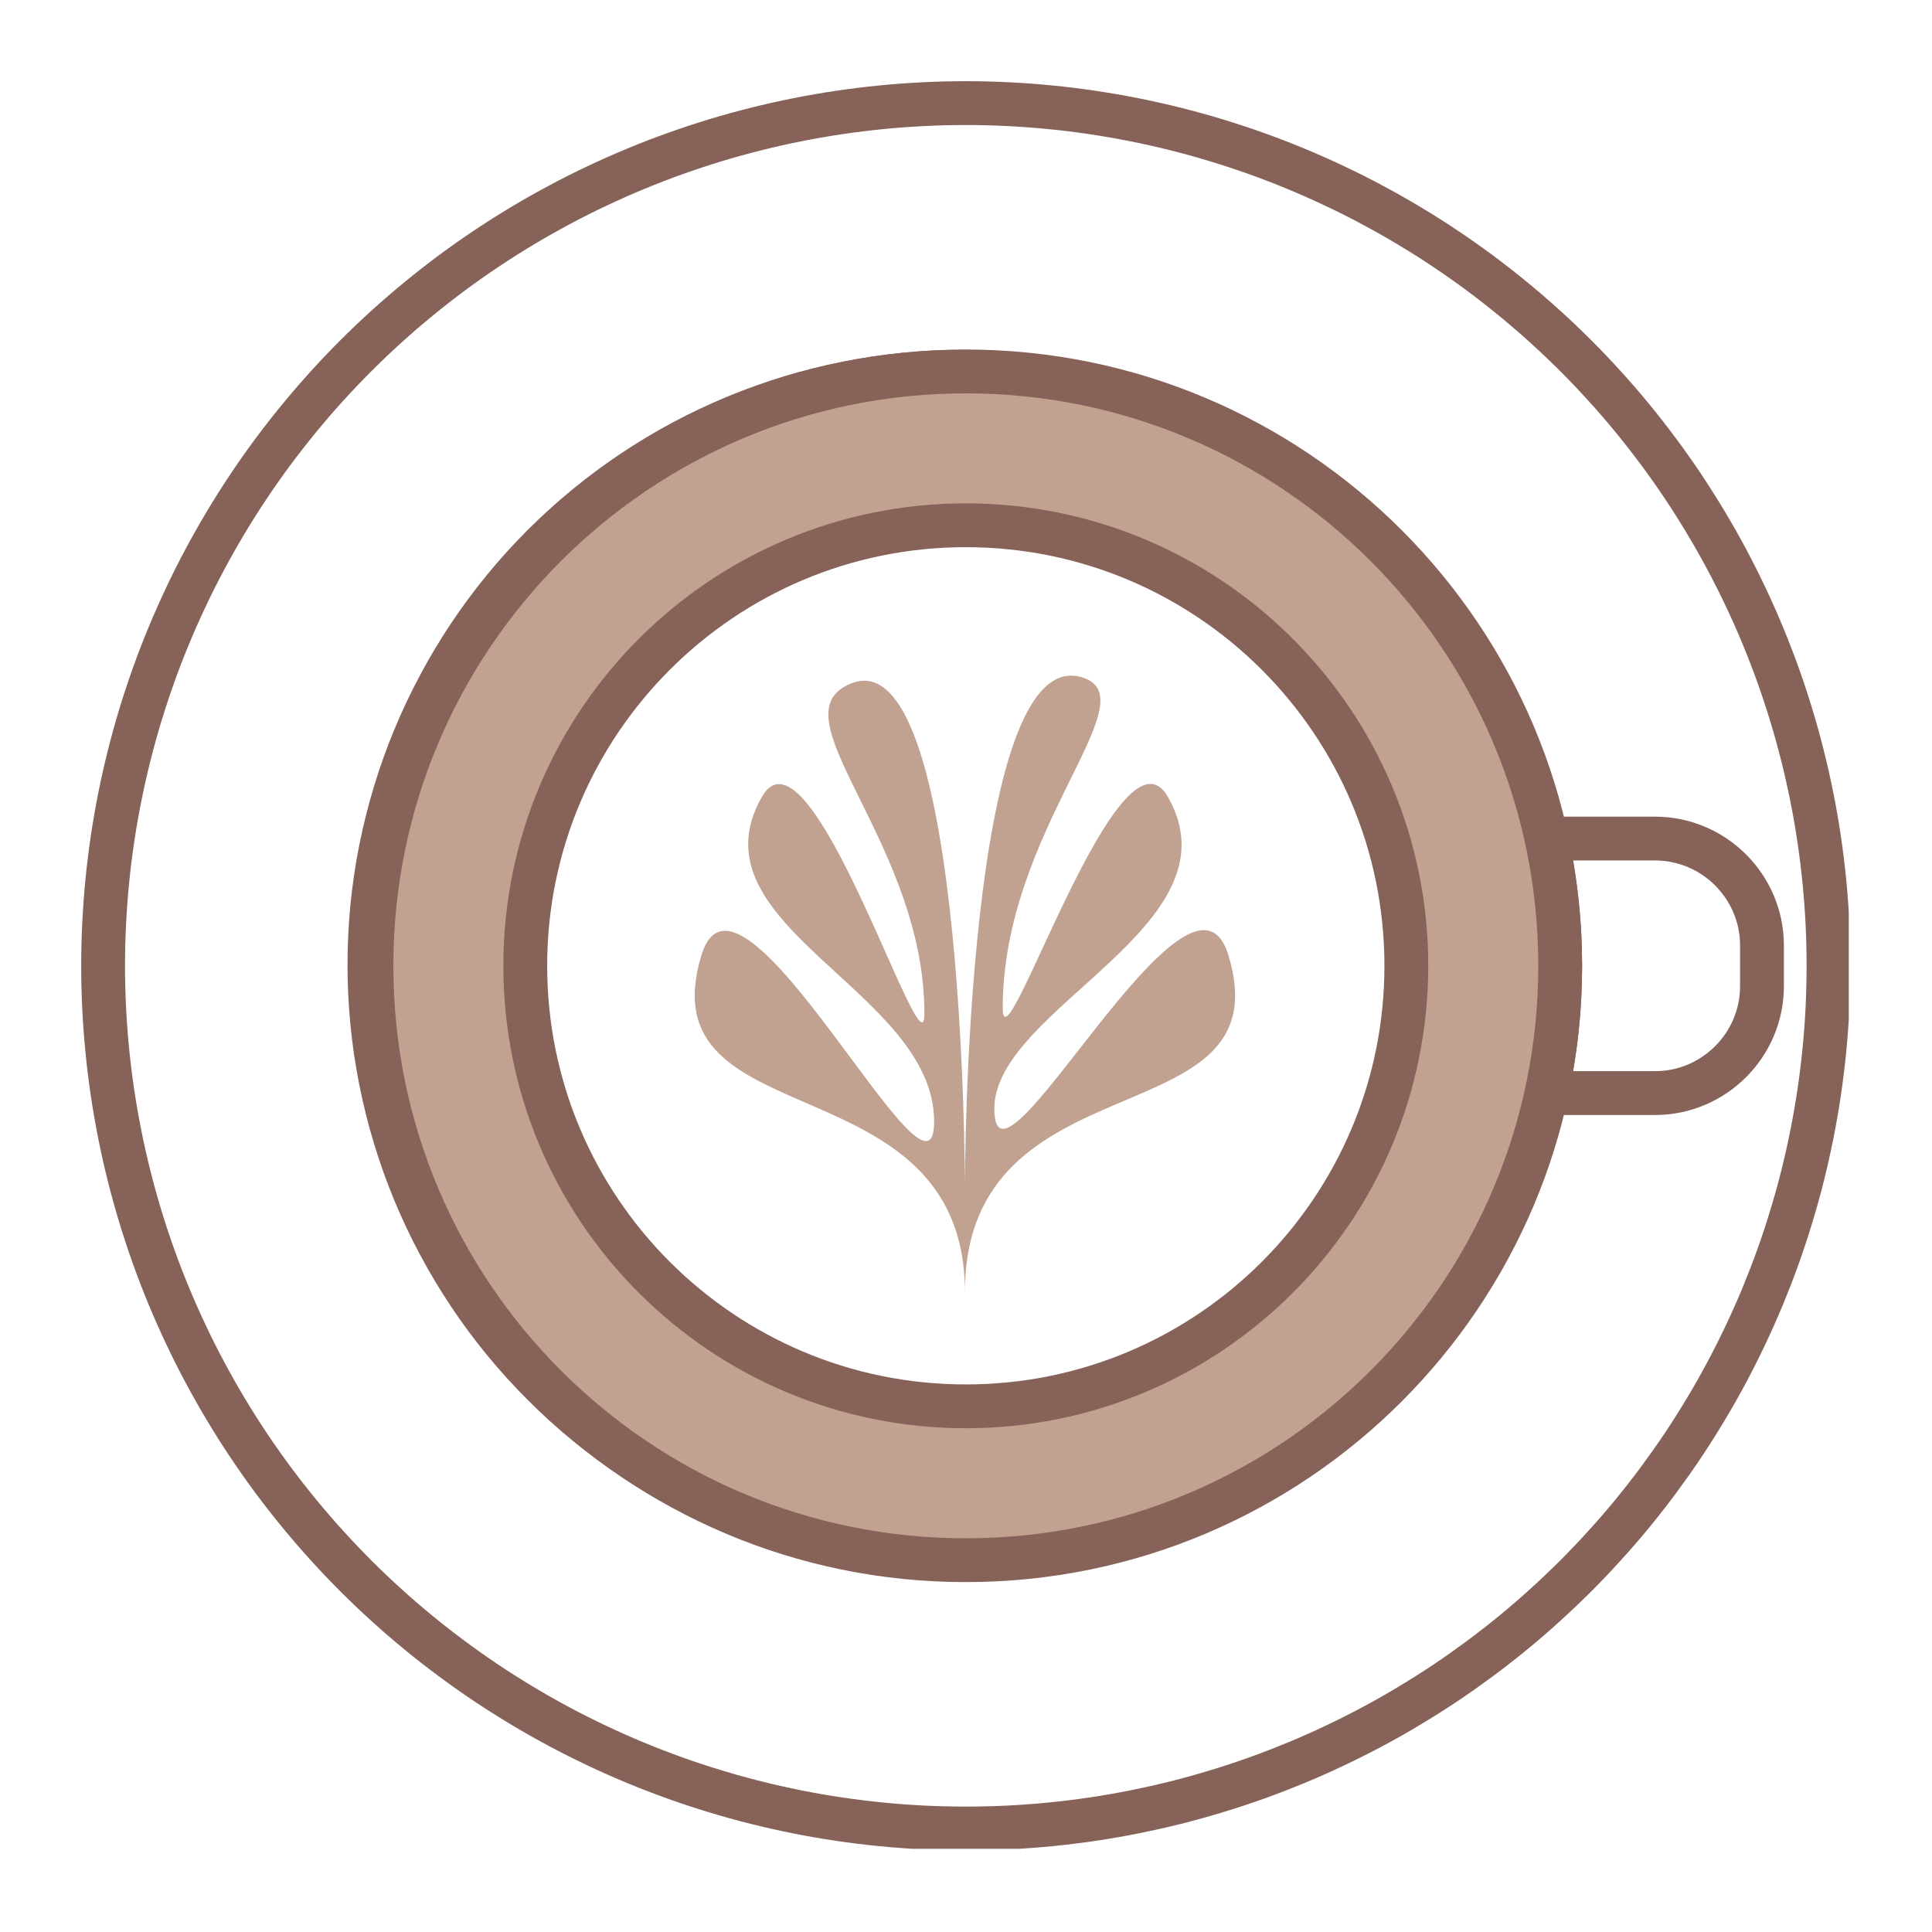 <svg xmlns="http://www.w3.org/2000/svg" xmlns:xlink="http://www.w3.org/1999/xlink" width="200" zoomAndPan="magnify" viewBox="0 0 150 150" height="200" preserveAspectRatio="xMidYMid meet" version="1.0"><defs><clipPath id="b6a832df3e"><path d="M 6.289 6.289 L 143.539 6.289 L 143.539 143.539 L 6.289 143.539 Z M 6.289 6.289 " clip-rule="nonzero"/></clipPath></defs><g clip-path="url(#b6a832df3e)"><path stroke-linecap="round" transform="matrix(0.486, 0, 0, 0.486, -28.338, -28.338)" fill="none" stroke-linejoin="round" d="M 350.415 212.597 C 350.415 214.858 350.358 217.11 350.254 219.362 C 350.141 221.614 349.972 223.866 349.755 226.11 C 349.53 228.354 349.257 230.59 348.927 232.826 C 348.597 235.054 348.211 237.273 347.769 239.485 C 347.326 241.697 346.836 243.901 346.289 246.089 C 345.742 248.276 345.139 250.448 344.479 252.604 C 343.828 254.767 343.12 256.907 342.364 259.03 C 341.6 261.153 340.787 263.252 339.927 265.344 C 339.066 267.427 338.149 269.486 337.184 271.521 C 336.219 273.564 335.205 275.574 334.144 277.569 C 333.082 279.556 331.972 281.518 330.806 283.449 C 329.648 285.387 328.441 287.293 327.195 289.167 C 325.94 291.041 324.637 292.883 323.294 294.701 C 321.951 296.51 320.567 298.288 319.135 300.033 C 317.704 301.771 316.232 303.484 314.712 305.149 C 313.2 306.822 311.647 308.454 310.055 310.055 C 308.454 311.647 306.822 313.2 305.149 314.712 C 303.484 316.232 301.771 317.704 300.033 319.135 C 298.288 320.567 296.51 321.951 294.701 323.294 C 292.883 324.637 291.041 325.94 289.167 327.195 C 287.293 328.441 285.387 329.648 283.449 330.806 C 281.518 331.972 279.556 333.082 277.569 334.144 C 275.574 335.205 273.564 336.219 271.521 337.184 C 269.486 338.149 267.427 339.066 265.344 339.927 C 263.252 340.787 261.153 341.6 259.03 342.364 C 256.906 343.12 254.767 343.828 252.603 344.479 C 250.448 345.139 248.276 345.742 246.089 346.289 C 243.901 346.836 241.697 347.326 239.485 347.769 C 237.273 348.211 235.054 348.597 232.826 348.927 C 230.59 349.257 228.354 349.53 226.11 349.755 C 223.866 349.972 221.614 350.141 219.362 350.254 C 217.11 350.359 214.858 350.415 212.597 350.415 C 210.345 350.415 208.093 350.359 205.841 350.254 C 203.581 350.141 201.337 349.972 199.093 349.755 C 196.849 349.53 194.605 349.257 192.377 348.927 C 190.149 348.597 187.921 348.211 185.71 347.769 C 183.498 347.326 181.302 346.836 179.114 346.289 C 176.927 345.742 174.755 345.139 172.591 344.479 C 170.436 343.828 168.296 343.12 166.173 342.364 C 164.05 341.6 161.942 340.787 159.859 339.927 C 157.776 339.066 155.717 338.149 153.674 337.184 C 151.639 336.219 149.62 335.205 147.634 334.144 C 145.647 333.082 143.685 331.972 141.746 330.806 C 139.816 329.648 137.91 328.441 136.036 327.195 C 134.154 325.94 132.312 324.637 130.502 323.294 C 128.692 321.951 126.915 320.567 125.17 319.135 C 123.424 317.704 121.719 316.232 120.046 314.712 C 118.373 313.2 116.741 311.647 115.148 310.055 C 113.556 308.454 111.995 306.822 110.483 305.149 C 108.971 303.484 107.499 301.771 106.067 300.033 C 104.636 298.288 103.244 296.51 101.901 294.701 C 100.558 292.883 99.263 291.041 98.008 289.167 C 96.754 287.293 95.547 285.387 94.389 283.449 C 93.231 281.518 92.121 279.556 91.059 277.569 C 89.989 275.574 88.976 273.564 88.019 271.521 C 87.054 269.486 86.137 267.427 85.276 265.344 C 84.408 263.252 83.595 261.153 82.839 259.03 C 82.083 256.907 81.375 254.767 80.716 252.604 C 80.064 250.448 79.461 248.276 78.914 246.089 C 78.367 243.901 77.869 241.697 77.434 239.485 C 76.992 237.273 76.606 235.054 76.276 232.826 C 75.946 230.59 75.665 228.354 75.448 226.11 C 75.222 223.866 75.062 221.614 74.949 219.362 C 74.836 217.11 74.78 214.858 74.78 212.597 C 74.78 210.345 74.836 208.093 74.949 205.841 C 75.062 203.581 75.222 201.337 75.448 199.093 C 75.665 196.849 75.946 194.605 76.276 192.377 C 76.606 190.149 76.992 187.921 77.434 185.71 C 77.869 183.498 78.367 181.302 78.914 179.114 C 79.461 176.927 80.064 174.755 80.716 172.591 C 81.375 170.436 82.083 168.296 82.839 166.173 C 83.595 164.05 84.408 161.942 85.276 159.859 C 86.137 157.776 87.054 155.717 88.019 153.674 C 88.976 151.639 89.989 149.621 91.059 147.634 C 92.121 145.647 93.231 143.685 94.389 141.746 C 95.547 139.816 96.754 137.91 98.008 136.036 C 99.263 134.154 100.558 132.312 101.901 130.502 C 103.244 128.693 104.636 126.915 106.067 125.17 C 107.499 123.424 108.971 121.719 110.483 120.046 C 111.995 118.373 113.556 116.741 115.148 115.148 C 116.741 113.556 118.373 111.995 120.046 110.483 C 121.719 108.971 123.424 107.499 125.17 106.067 C 126.915 104.636 128.692 103.244 130.502 101.901 C 132.312 100.558 134.154 99.263 136.036 98.008 C 137.91 96.754 139.816 95.547 141.746 94.389 C 143.685 93.231 145.647 92.121 147.634 91.059 C 149.62 89.989 151.639 88.976 153.674 88.019 C 155.717 87.054 157.776 86.137 159.859 85.276 C 161.942 84.408 164.05 83.595 166.173 82.839 C 168.296 82.083 170.436 81.375 172.591 80.716 C 174.755 80.064 176.927 79.461 179.114 78.914 C 181.302 78.367 183.498 77.869 185.71 77.434 C 187.921 76.992 190.149 76.606 192.377 76.276 C 194.605 75.946 196.849 75.665 199.093 75.448 C 201.337 75.222 203.581 75.062 205.841 74.949 C 208.093 74.836 210.345 74.78 212.597 74.78 C 214.858 74.78 217.11 74.836 219.362 74.949 C 221.614 75.062 223.866 75.222 226.11 75.448 C 228.354 75.665 230.59 75.946 232.826 76.276 C 235.054 76.606 237.273 76.992 239.485 77.434 C 241.697 77.869 243.901 78.367 246.089 78.914 C 248.276 79.461 250.448 80.064 252.603 80.716 C 254.767 81.375 256.906 82.083 259.03 82.839 C 261.153 83.595 263.252 84.408 265.344 85.276 C 267.427 86.137 269.486 87.054 271.521 88.019 C 273.564 88.976 275.574 89.989 277.569 91.059 C 279.556 92.121 281.518 93.231 283.449 94.389 C 285.387 95.547 287.293 96.754 289.167 98.008 C 291.041 99.263 292.883 100.558 294.701 101.901 C 296.51 103.244 298.288 104.636 300.033 106.067 C 301.771 107.499 303.484 108.971 305.149 110.483 C 306.822 111.995 308.454 113.556 310.055 115.148 C 311.647 116.741 313.2 118.373 314.712 120.046 C 316.232 121.719 317.704 123.424 319.135 125.17 C 320.567 126.915 321.951 128.693 323.294 130.502 C 324.637 132.312 325.94 134.154 327.195 136.036 C 328.441 137.91 329.648 139.816 330.806 141.746 C 331.972 143.685 333.082 145.647 334.144 147.634 C 335.205 149.621 336.219 151.639 337.184 153.674 C 338.149 155.717 339.066 157.776 339.927 159.859 C 340.787 161.942 341.6 164.05 342.364 166.173 C 343.12 168.296 343.828 170.436 344.479 172.591 C 345.139 174.755 345.742 176.927 346.289 179.114 C 346.836 181.302 347.326 183.498 347.769 185.71 C 348.211 187.921 348.597 190.149 348.927 192.377 C 349.257 194.605 349.53 196.849 349.755 199.093 C 349.972 201.337 350.141 203.581 350.254 205.841 C 350.358 208.093 350.415 210.345 350.415 212.597 Z M 350.415 212.597 " stroke="#866258" stroke-width="7" stroke-opacity="1" stroke-miterlimit="10"/></g><path stroke-linecap="round" transform="matrix(0.343, -0.343, 0.343, 0.343, -71.108, 74.918)" fill="none" stroke-linejoin="round" d="M 307.551 212.605 C 307.551 215.711 307.397 218.81 307.096 221.91 C 306.789 225.004 306.334 228.075 305.731 231.123 C 305.122 234.177 304.366 237.186 303.461 240.16 C 302.563 243.14 301.516 246.063 300.328 248.936 C 299.133 251.813 297.808 254.617 296.341 257.358 C 294.873 260.1 293.275 262.767 291.552 265.355 C 289.823 267.937 287.974 270.433 286.001 272.839 C 284.022 275.239 281.94 277.537 279.739 279.738 C 277.538 281.938 275.24 284.02 272.84 285.999 C 270.434 287.973 267.938 289.821 265.356 291.55 C 262.768 293.273 260.101 294.871 257.359 296.338 C 254.618 297.806 251.808 299.136 248.936 300.325 C 246.064 301.514 243.141 302.56 240.166 303.464 C 237.186 304.363 234.178 305.119 231.124 305.728 C 228.075 306.33 224.998 306.791 221.91 307.092 C 218.816 307.399 215.711 307.547 212.6 307.553 C 209.489 307.547 206.384 307.399 203.29 307.092 C 200.202 306.791 197.125 306.33 194.077 305.727 C 191.023 305.118 188.014 304.362 185.034 303.463 C 182.06 302.559 179.136 301.512 176.264 300.324 C 173.392 299.135 170.583 297.804 167.841 296.337 C 165.094 294.875 162.439 293.277 159.845 291.548 C 157.263 289.819 154.766 287.971 152.361 285.997 C 149.961 284.029 147.657 281.942 145.457 279.741 C 143.261 277.546 141.174 275.242 139.201 272.836 C 137.227 270.431 135.379 267.934 133.65 265.352 C 131.927 262.764 130.323 260.102 128.861 257.355 C 127.394 254.614 126.069 251.81 124.875 248.932 C 123.686 246.06 122.64 243.137 121.736 240.163 C 120.831 237.188 120.081 234.174 119.472 231.12 C 118.869 228.071 118.414 225 118.107 221.906 C 117.8 218.812 117.647 215.713 117.653 212.602 C 117.647 209.491 117.801 206.391 118.102 203.292 C 118.409 200.198 118.864 197.127 119.473 194.073 C 120.081 191.03 120.832 188.016 121.737 185.041 C 122.635 182.061 123.687 179.132 124.876 176.26 C 126.065 173.388 127.396 170.579 128.863 167.838 C 130.33 165.096 131.923 162.435 133.652 159.853 C 135.381 157.259 137.229 154.763 139.203 152.368 C 141.176 149.963 143.264 147.659 145.459 145.464 C 147.66 143.263 149.963 141.176 152.363 139.197 C 154.763 137.229 157.26 135.381 159.848 133.646 C 162.436 131.923 165.097 130.331 167.839 128.863 C 170.58 127.396 173.389 126.065 176.262 124.877 C 179.134 123.688 182.063 122.636 185.037 121.743 C 188.012 120.839 191.026 120.077 194.074 119.474 C 197.128 118.866 200.199 118.411 203.293 118.104 C 206.387 117.797 209.493 117.649 212.598 117.649 C 215.714 117.649 218.814 117.802 221.908 118.11 C 224.996 118.411 228.079 118.866 231.121 119.475 C 234.175 120.083 237.19 120.834 240.164 121.738 C 243.138 122.643 246.062 123.689 248.934 124.878 C 251.806 126.067 254.615 127.397 257.362 128.859 C 260.103 130.327 262.765 131.919 265.353 133.654 C 267.94 135.377 270.431 137.231 272.837 139.205 C 275.237 141.172 277.54 143.26 279.741 145.461 C 281.937 147.656 284.024 149.959 285.997 152.365 C 287.971 154.771 289.825 157.262 291.548 159.85 C 293.277 162.432 294.875 165.099 296.342 167.84 C 297.809 170.582 299.129 173.391 300.323 176.269 C 301.517 179.136 302.558 182.064 303.462 185.039 C 304.367 188.013 305.117 191.028 305.731 194.076 C 306.334 197.124 306.789 200.196 307.09 203.295 C 307.398 206.389 307.551 209.489 307.551 212.605 Z M 307.551 212.605 " stroke="#866258" stroke-width="7" stroke-opacity="1" stroke-miterlimit="10"/><path stroke-linecap="round" transform="matrix(0.486, 0, 0, 0.486, -28.338, -28.338)" fill="none" stroke-linejoin="round" d="M 322.715 192.273 L 305.366 192.273 C 306.789 198.82 307.553 205.624 307.553 212.597 C 307.553 219.579 306.789 226.383 305.366 232.93 L 322.715 232.93 C 332.109 232.93 339.79 225.249 339.79 215.863 L 339.79 209.34 C 339.79 199.954 332.109 192.273 322.715 192.273 Z M 322.715 192.273 " stroke="#866258" stroke-width="7" stroke-opacity="1" stroke-miterlimit="10"/><path fill="#c1a190" d="M 95.371 74.16 C 92.414 64.461 77.199 94.668 77.199 86.086 C 77.199 78.258 96.363 71.871 90.684 61.883 C 86.891 55.215 77.852 83.664 77.852 78.258 C 77.852 64.484 89.258 54.332 84.09 52.613 C 74.914 49.562 74.914 92.031 74.914 92.031 C 74.914 92.031 74.914 47.578 65.461 53.375 C 60.82 56.223 71.77 65.84 71.77 78.691 C 71.77 84.098 62.938 55.215 59.145 61.883 C 53.469 71.871 72.527 76.902 72.527 87.082 C 72.527 95.664 57.418 64.461 54.461 74.16 C 50.062 88.59 74.914 82.121 74.914 100.348 C 74.914 81.703 99.77 88.59 95.371 74.16 Z M 95.371 74.16 " fill-opacity="1" fill-rule="nonzero"/><path stroke-linecap="round" transform="matrix(0.486, 0, 0, 0.486, -28.338, -28.338)" fill-opacity="1" fill="#c1a190" fill-rule="nonzero" stroke-linejoin="round" d="M 212.597 117.649 C 160.157 117.649 117.649 160.157 117.649 212.597 C 117.649 265.038 160.157 307.554 212.597 307.554 C 265.038 307.554 307.553 265.038 307.553 212.597 C 307.553 160.157 265.038 117.649 212.597 117.649 Z M 212.597 282.974 C 173.733 282.974 142.221 251.469 142.221 212.597 C 142.221 173.734 173.733 142.221 212.597 142.221 C 251.469 142.221 282.974 173.734 282.974 212.597 C 282.974 251.469 251.469 282.974 212.597 282.974 Z M 212.597 282.974 " stroke="#866258" stroke-width="7" stroke-opacity="1" stroke-miterlimit="10"/></svg>